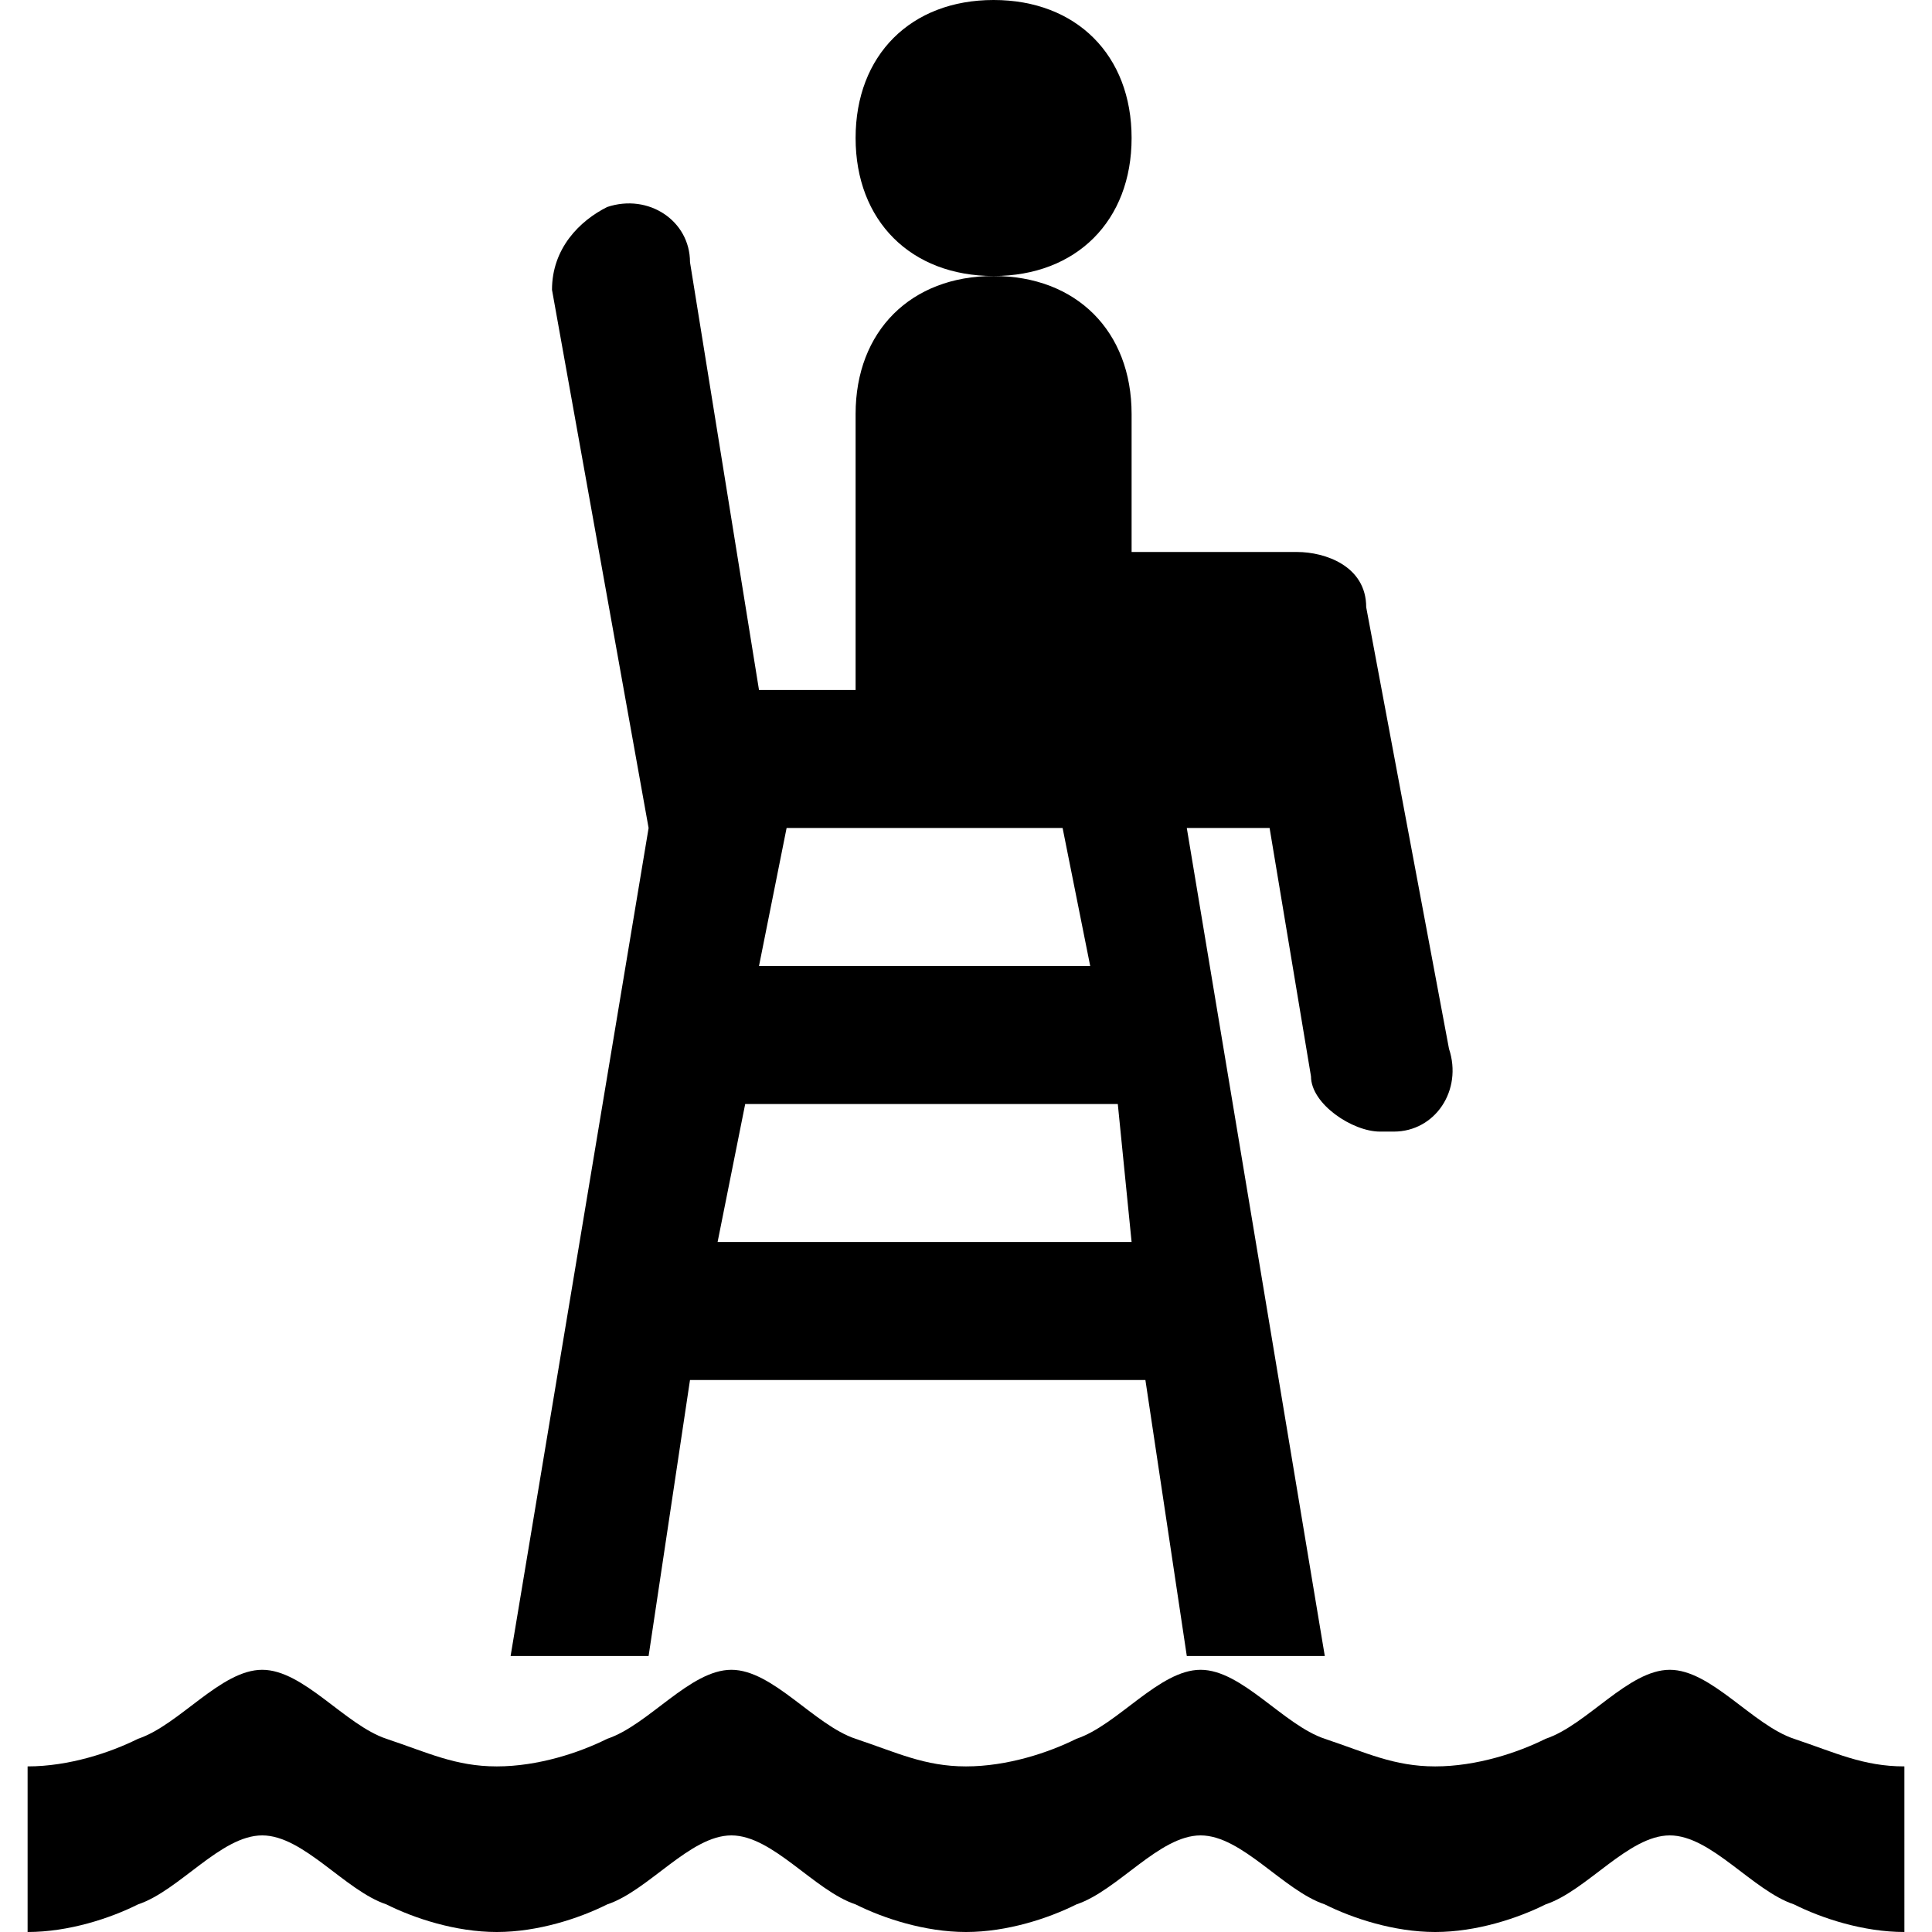 <?xml version="1.0" encoding="utf-8"?>
<!-- Generator: Adobe Illustrator 25.4.1, SVG Export Plug-In . SVG Version: 6.00 Build 0)  -->
<svg version="1.1" id="Layer_1" xmlns="http://www.w3.org/2000/svg" xmlns:xlink="http://www.w3.org/1999/xlink" x="0px" y="0px"
	 width="14px" height="14px" viewBox="0 0 14 14" enable-background="new 0 0 14 14" xml:space="preserve">
<path d="M7.2,0c0.6,0,1,0.4,1,1s-0.4,1-1,1s-1-0.4-1-1S6.6,0,7.2,0z"/>
<path d="M9.9,4.4C9.9,4.1,9.6,4,9.4,4C9.3,4,9.2,4,9.2,4h-1V3c0-0.6-0.4-1-1-1s-1,0.4-1,1v1v1H5.5L5,1.9
	c0-0.3-0.3-0.5-0.6-0.4C4.2,1.6,4,1.8,4,2.1L4.7,6l-1,6h1L5,10h3.3l0.3,2h1l-1-6h0.6l0.3,1.8C9.5,8,9.8,8.2,10,8.2h0.1
	c0.3,0,0.5-0.3,0.4-0.6L9.9,4.4z M5.2,9l0.2-1h2.7l0.1,1H5.2z M7.9,7H5.5l0.2-1h2L7.9,7z"/>
<path d="M13.8,14c-0.3,0-0.6-0.1-0.8-0.2c-0.3-0.1-0.6-0.5-0.9-0.5c-0.3,0-0.6,0.4-0.9,0.5C11,13.9,10.7,14,10.4,14
	s-0.6-0.1-0.8-0.2c-0.3-0.1-0.6-0.5-0.9-0.5c-0.3,0-0.6,0.4-0.9,0.5C7.6,13.9,7.3,14,7,14s-0.6-0.1-0.8-0.2
	c-0.3-0.1-0.6-0.5-0.9-0.5s-0.6,0.4-0.9,0.5C4.2,13.9,3.9,14,3.6,14S3,13.9,2.8,13.8c-0.3-0.1-0.6-0.5-0.9-0.5S1.3,13.7,1,13.8
	C0.8,13.9,0.5,14,0.2,14v-1.2c0.3,0,0.6-0.1,0.8-0.2c0.3-0.1,0.6-0.5,0.9-0.5s0.6,0.4,0.9,0.5s0.5,0.2,0.8,0.2s0.6-0.1,0.8-0.2
	c0.3-0.1,0.6-0.5,0.9-0.5s0.6,0.4,0.9,0.5s0.5,0.2,0.8,0.2s0.6-0.1,0.8-0.2c0.3-0.1,0.6-0.5,0.9-0.5s0.6,0.4,0.9,0.5
	c0.3,0.1,0.5,0.2,0.8,0.2s0.6-0.1,0.8-0.2c0.3-0.1,0.6-0.5,0.9-0.5c0.3,0,0.6,0.4,0.9,0.5c0.3,0.1,0.5,0.2,0.8,0.2V14z"/>
</svg>

